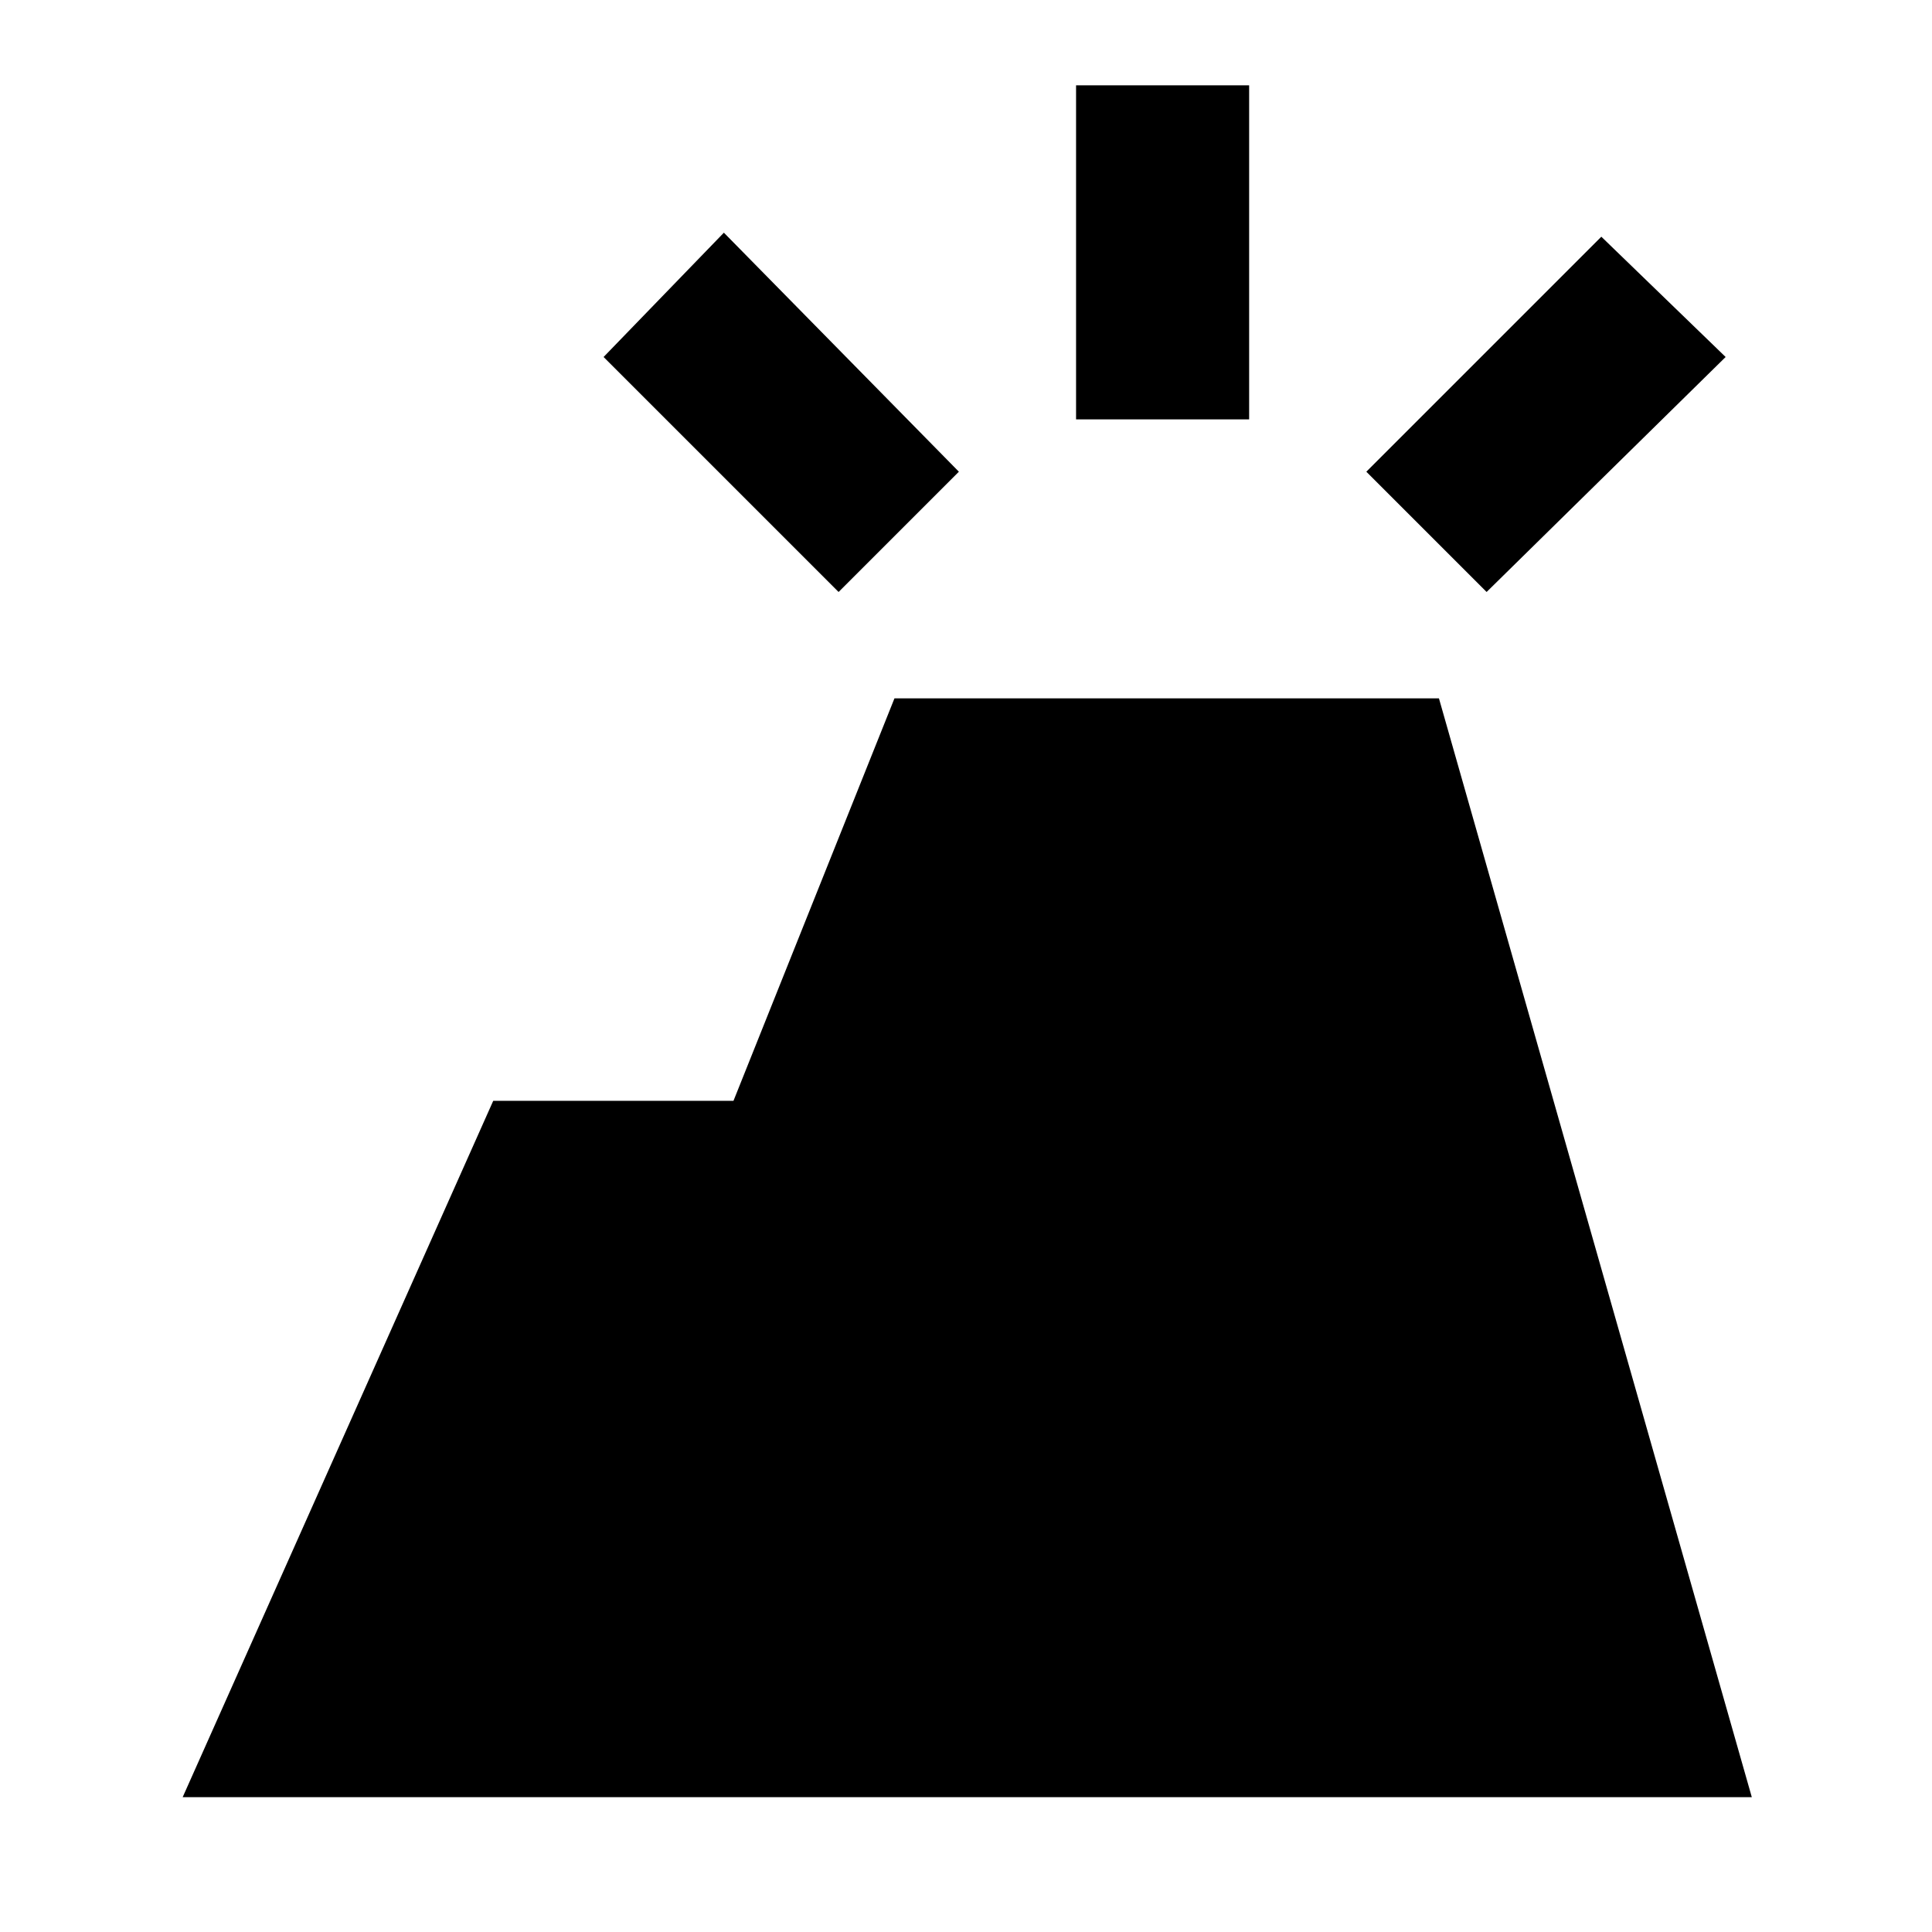 <svg xmlns="http://www.w3.org/2000/svg" height="24" viewBox="0 -960 960 960" width="24"><path d="m90.77-67 154.31-346h119.38l80-200H715L870.46-67H90.77Zm443.92-684.61v-166h86v166h-86Zm204 85.76-59.77-59.76 116.77-116.77 61.77 59.77-118.77 116.76Zm-322 0L299.92-782.61l59.77-61.77 116.77 118.77-59.77 59.76Z"/></svg>